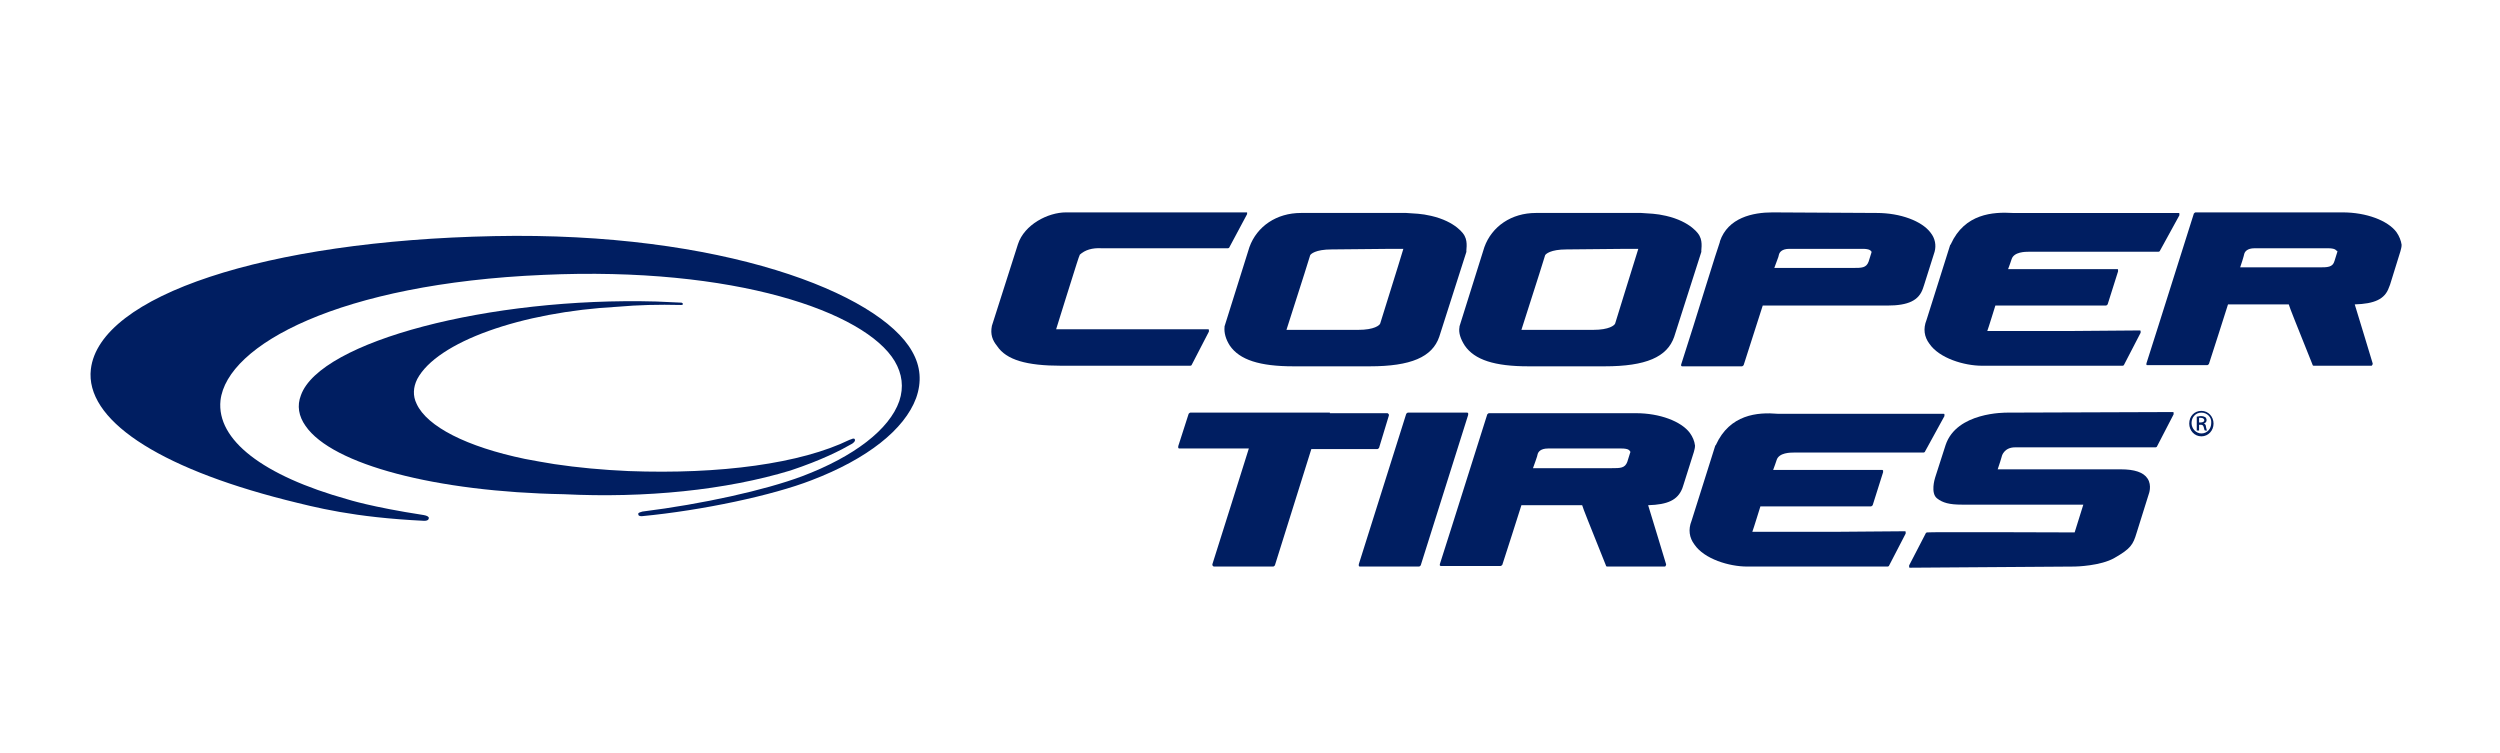<?xml version="1.0" encoding="utf-8"?>
<!-- Generator: Adobe Illustrator 23.0.6, SVG Export Plug-In . SVG Version: 6.00 Build 0)  -->
<svg version="1.1" id="Layer_1" xmlns="http://www.w3.org/2000/svg" xmlns:xlink="http://www.w3.org/1999/xlink" x="0px" y="0px"
	 viewBox="0 0 432 130.1" style="enable-background:new 0 0 432 130.1;" xml:space="preserve">
<style type="text/css">
	.st0{fill:#001E61;}
</style>
<g>
	<g>
		<g>
			<path class="st0" d="M52,68.3c-0.7,1.8-0.4,3.6,0.8,5.3c4.6,6.7,22.6,11.4,44.6,11.8c14.1,0.7,28-0.7,39.2-4.1
				c5.4-1.8,8.7-3.5,10.6-4.6l0,0c0.2-0.1,0.7-0.5,0.5-0.8c-0.1-0.2-0.4-0.1-0.6,0c0,0-0.3,0.1-0.3,0.1c-8.4,4.1-22.3,6-38.2,5.4
				c-4.5-0.2-8.8-0.6-12.8-1.2c-1.8-0.3-3.6-0.6-5.1-0.9c-10.1-2.1-16.9-5.6-18.7-9.5c-0.7-1.4-0.6-2.9,0.1-4.3
				C75.5,59.1,90,53.9,106.8,53c3.4-0.3,7-0.4,10.9-0.3c0.3,0,0.3-0.1,0.3-0.2c0-0.1-0.1-0.1-0.2-0.2c0,0-4.4-0.2-4.4-0.2
				C84.6,51.3,55.3,59,52,68.3z"/>
		</g>
	</g>
	<g>
		<g>
			<path class="st0" d="M85.4,40.8c-39.6,0.8-68.2,10.3-69.7,23c-1,8.6,11.3,16.9,33.7,22.6c5.2,1.3,11.6,3,23.9,3.6
				c0.7,0,0.8-0.3,0.8-0.5c0-0.2-0.3-0.4-0.9-0.5c-9.1-1.4-13.1-2.7-13.1-2.7c-14.7-4.1-22.7-10.3-22-17.1
				c1.1-9.6,20.6-20.2,55.8-21.7c33.1-1.5,55.6,6.4,60.7,14.9c1.3,2.2,1.6,4.5,0.8,6.9c-1.7,4.9-7.8,9.6-16.8,13
				c-6.4,2.4-17.2,4.8-27.6,6.1c-0.4,0.1-0.6,0.2-0.7,0.3l0,0.2c0,0.2,0.2,0.3,0.6,0.3c10.5-1,22.6-3.6,29.3-6.2
				c9.7-3.7,16.1-8.8,18.1-14.2c1-2.8,0.8-5.5-0.7-8.1v0C151.9,50.6,124.6,40,85.4,40.8z"/>
		</g>
	</g>
</g>
<g>
	<g>
		<path class="st0" d="M215.2,36.7l-31,0c-3.1,0-7.2,2.1-8.3,5.5l-4.5,14.1c-0.3,1.5,0.1,2.5,0.9,3.5c1.6,2.4,5.1,3.4,11.1,3.4
			l22.3,0c0.1,0,0.2-0.1,0.2-0.1l3-5.8c0-0.1,0-0.2,0-0.3c0-0.1-0.1-0.1-0.2-0.1l-12.6,0c0,0-12.9,0-13.6,0c0.2-0.7,3.1-9.9,3.1-9.9
			s0.9-2.9,1-3c0.9-0.8,2.1-1.2,3.8-1.1c0,0,21.8,0,21.8,0c0.1,0,0.2-0.1,0.2-0.1l3.1-5.8c0-0.1,0-0.2,0-0.3
			C215.4,36.7,215.3,36.7,215.2,36.7z"/>
	</g>
	<g>
		<g>
			<path class="st0" d="M253.1,40.8c-0.1-0.3-1.5-2.5-5.8-3.5c-1.7-0.4-2.9-0.4-4.3-0.5l-0.6,0c0,0-13.4,0-13.4,0l-4.2,0
				c-4.2,0-7.6,2.3-8.9,5.9l-4.3,13.7c0,0,0,0.1,0,0.1c-0.1,1,0.2,2.1,0.9,3.2c1.7,2.5,5.2,3.6,11,3.6h13.2c7.1,0,10.8-1.6,12-5.1
				c0,0,4.7-14.7,4.7-14.7C253.3,43.4,253.7,41.9,253.1,40.8z M238.5,55.9c-0.1,0.3-1,1.1-3.8,1.1c0,0-11.8,0-12.4,0
				c0.2-0.6,3.1-9.7,3.1-9.7l1-3.2c0.1-0.2,0.9-1,3.7-1c0,0,10.2-0.1,10.2-0.1s2.2,0,2.2,0C241.8,45.4,238.6,55.5,238.5,55.9z"/>
		</g>
	</g>
	<g>
		<g>
			<path class="st0" d="M333.6,40.2c-1.5-2-5.2-3.4-9.3-3.4c0,0-18-0.1-18-0.1c-3.4,0-7.7,0.9-9.1,5l0,0.1c-0.3,0.7-4.4,14-4.6,14.6
				c0,0-2.1,6.6-2.1,6.6c0,0.1,0,0.2,0,0.2c0.1,0.1,0.1,0.1,0.2,0.1H301c0.1,0,0.2-0.1,0.3-0.2c0,0,3.2-10,3.3-10.3
				c0.4,0,21.5,0,21.5,0c3.7,0,5.5-0.9,6.2-3c0,0,0.2-0.6,0.2-0.6l1.8-5.7C334.6,42.4,334.4,41.2,333.6,40.2z M323.4,43.6
				c0,0-0.5,1.6-0.5,1.6c-0.4,1.1-1.2,1.1-2.7,1.1l-0.4,0c0,0-11.1,0-13.2,0c0.2-0.5,0.7-1.9,0.7-1.9l0.1-0.4c0.1-0.4,0.5-1,1.8-1
				c0.1,0,11.6,0,12.7,0c1.1,0,1.4,0.3,1.4,0.4C323.4,43.4,323.4,43.5,323.4,43.6z"/>
		</g>
	</g>
	<g>
		<path class="st0" d="M337.1,42.2c0,0,0,0.1-0.1,0.1c0,0.1-4,12.6-4.1,13c-0.6,1.5-0.4,2.9,0.5,4.1c1.7,2.5,6,3.8,9.1,3.8l24.3,0
			c0.1,0,0.2-0.1,0.2-0.1l2.9-5.6c0-0.1,0-0.2,0-0.3c0-0.1-0.1-0.1-0.2-0.1l-12.4,0.1c0,0-13.4,0-13.9,0c0.2-0.5,1.3-4.1,1.4-4.4
			c0.4,0,19.1,0,19.1,0c0.1,0,0.2-0.1,0.3-0.2l1.8-5.7c0,0,0-0.1,0-0.1c0-0.1,0-0.1,0-0.2c0-0.1-0.1-0.1-0.2-0.1c0,0-18.1,0-18.8,0
			c0.2-0.5,0.5-1.4,0.5-1.4l0.1-0.3c0.4-1.3,2.4-1.3,3-1.3c0,0,22.4,0,22.4,0c0.1,0,0.2-0.1,0.2-0.1l3.4-6.2c0-0.1,0-0.2,0-0.3
			c0-0.1-0.1-0.1-0.2-0.1l-28.6,0C344.4,36.6,339.5,36.9,337.1,42.2z"/>
	</g>
	<g>
		<g>
			<path class="st0" d="M293.7,40.8L293.7,40.8c-0.1-0.3-1.5-2.5-5.8-3.5c-1.7-0.4-2.9-0.4-4.3-0.5l-0.6,0c0,0-13.4,0-13.4,0l-4.2,0
				c-4.2,0-7.6,2.3-8.9,5.9l-4.3,13.7c0,0,0,0.1,0,0.1c-0.2,1,0.2,2.1,0.9,3.2c1.7,2.5,5.2,3.6,11,3.6h13.2c7.1,0,10.8-1.6,12-5.1
				c0,0,4.7-14.7,4.7-14.7C293.9,43.4,294.3,41.9,293.7,40.8z M279.1,55.9c-0.1,0.3-1,1.1-3.8,1.1c0,0-11.8,0-12.4,0
				c0.2-0.6,3.1-9.7,3.1-9.7l1-3.2c0.1-0.2,0.9-1,3.7-1c0,0,10.2-0.1,10.2-0.1s2.2,0,2.2,0C282.3,45.6,279.2,55.5,279.1,55.9z"/>
		</g>
	</g>
	<g>
		<g>
			<path class="st0" d="M414.1,40.1c-1.5-2-5.2-3.4-9.3-3.4c0,0,0,0,0,0l-25.4,0c-0.1,0-0.2,0.1-0.3,0.2L373,56.2c0,0,0,0-2.1,6.6
				c0,0.1,0,0.2,0,0.2c0,0.1,0.1,0.1,0.2,0.1h10.3c0.1,0,0.2-0.1,0.3-0.2c0,0,3.2-9.9,3.3-10.3c0.3,0,1,0,1,0s9.2,0,9.5,0
				c0.2,0.7,1.1,2.9,4.1,10.4c0,0.1,0.1,0.2,0.2,0.2l9.9,0c0.1,0,0.2,0,0.2-0.1c0,0,0.1-0.1,0.1-0.2c0,0,0-0.1,0-0.1
				c0,0-2.9-9.6-3.1-10.2c3.4-0.1,5.2-0.9,5.9-2.9c0,0,0.2-0.5,0.2-0.5l1.8-5.8c0.1-0.4,0.2-0.7,0.2-1.1
				C414.9,41.6,414.6,40.8,414.1,40.1z M403.9,43.5c0,0-0.5,1.6-0.5,1.6c-0.3,1.1-1.2,1.1-2.7,1.1l-0.4,0c0,0-11.1,0-13.2,0
				c0.2-0.5,0.6-1.9,0.6-1.9l0.1-0.4c0.1-0.4,0.5-1,1.8-1c0.1,0,11.6,0,12.7,0c1.1,0,1.4,0.3,1.4,0.4
				C403.9,43.3,403.9,43.4,403.9,43.5z"/>
		</g>
	</g>
</g>
<g>
	<g>
		<path class="st0" d="M380.4,71c1.2,0,2.1,1,2.1,2.2c0,1.2-0.9,2.2-2.1,2.2c-1.2,0-2.1-1-2.1-2.2C378.3,71.9,379.2,71,380.4,71
			L380.4,71z M380.4,71.3c-1,0-1.7,0.8-1.7,1.8c0,1,0.8,1.8,1.7,1.8c1,0,1.7-0.8,1.7-1.8C382.2,72.1,381.4,71.3,380.4,71.3
			L380.4,71.3z M380,74.4h-0.4V72c0.2,0,0.4-0.1,0.7-0.1c0.4,0,0.6,0.1,0.8,0.2c0.1,0.1,0.2,0.3,0.2,0.5c0,0.3-0.2,0.5-0.5,0.6v0
			c0.2,0,0.4,0.2,0.4,0.6c0.1,0.4,0.1,0.5,0.2,0.6H381c-0.1-0.1-0.1-0.3-0.2-0.6c-0.1-0.3-0.2-0.4-0.5-0.4H380V74.4z M380,73h0.3
			c0.3,0,0.6-0.1,0.6-0.4c0-0.2-0.2-0.4-0.6-0.4c-0.1,0-0.2,0-0.3,0V73z"/>
	</g>
	<g>
		<path class="st0" d="M229.8,71.3h-24.1c-0.1,0-0.2,0.1-0.3,0.2l-1.8,5.6c0,0.1,0,0.2,0,0.3c0.1,0.1,0.1,0.1,0.2,0.1
			c0,0,11.9,0,12,0c-0.2,0.7-6.3,20-6.3,20c0,0,0,0.1,0,0.1c0,0.1,0,0.1,0.1,0.2c0.1,0.1,0.1,0.1,0.2,0.1h10.2
			c0.1,0,0.2-0.1,0.3-0.2c0,0,6.2-19.8,6.3-20.1c0,0,11.4,0,11.4,0c0.1,0,0.2-0.1,0.3-0.2l1.7-5.6c0,0,0-0.1,0-0.1
			c0-0.1,0-0.1-0.1-0.2c-0.1-0.1-0.1-0.1-0.2-0.1H229.8z"/>
	</g>
	<g>
		<path class="st0" d="M243.3,71.3c-0.1,0-0.2,0.1-0.3,0.2l-8.2,26c0,0.1,0,0.2,0,0.3c0.1,0.1,0.1,0.1,0.2,0.1l10.2,0
			c0.1,0,0.2-0.1,0.3-0.2l8.2-26c0-0.1,0-0.2,0-0.3c-0.1-0.1-0.1-0.1-0.2-0.1H243.3z"/>
	</g>
	<g>
		<g>
			<path class="st0" d="M292,74.8c-1.5-2-5.2-3.4-9.3-3.4c0,0,0,0,0,0l-25.4,0c-0.1,0-0.2,0.1-0.3,0.2l-6.1,19.3l-2.1,6.6
				c0,0.1,0,0.2,0,0.2c0.1,0.1,0.1,0.1,0.2,0.1h10.3c0.1,0,0.2-0.1,0.3-0.2c0,0,3.2-9.9,3.3-10.3c0.3,0,1,0,1,0s9.2,0,9.5,0
				c0.2,0.7,1.1,2.9,4.1,10.4c0,0.1,0.1,0.2,0.2,0.2l9.9,0c0.1,0,0.2,0,0.2-0.1c0,0,0.1-0.1,0.1-0.2c0,0,0-0.1,0-0.1
				c0,0-2.9-9.6-3.1-10.2c3.4-0.1,5.1-0.9,5.9-2.9c0,0,0.2-0.6,0.2-0.6l1.8-5.7c0.1-0.4,0.2-0.7,0.2-1.1
				C292.8,76.2,292.5,75.5,292,74.8z M273.4,87.2c0,0,0-0.1,0-0.2c0,0,0,0,0,0C273.4,87.1,273.4,87.1,273.4,87.2
				C273.4,87.2,273.4,87.2,273.4,87.2z M281.7,78.2c0,0-0.5,1.6-0.5,1.6c-0.4,1.1-1.2,1.1-2.7,1.1l-0.4,0c0,0-11.1,0-13.2,0
				c0.2-0.5,0.7-2,0.7-2l0.1-0.4c0.1-0.4,0.5-1,1.8-1c0.1,0,11.6,0,12.7,0c1.1,0,1.4,0.3,1.4,0.4C281.7,78,281.8,78.1,281.7,78.2z"
				/>
		</g>
	</g>
	<g>
		<path class="st0" d="M296.5,76.9c0,0-0.1,0.1-0.1,0.1c0,0.1-4,12.6-4.1,13c-0.6,1.5-0.4,2.9,0.5,4.1c1.7,2.5,6,3.8,9.1,3.8l24.3,0
			c0.1,0,0.2-0.1,0.2-0.1l2.9-5.6c0-0.1,0-0.2,0-0.3c0-0.1-0.1-0.1-0.2-0.1l-12.4,0.1c0,0-13.4,0-13.9,0c0.2-0.5,1.3-4.1,1.4-4.4
			c0.4,0,19.1,0,19.1,0c0.1,0,0.2-0.1,0.3-0.2l1.8-5.7c0,0,0-0.1,0-0.1c0-0.1,0-0.1,0-0.2c-0.1-0.1-0.1-0.1-0.2-0.1
			c0,0-18.1,0-18.8,0c0.2-0.5,0.5-1.4,0.5-1.4l0.1-0.3c0.4-1.3,2.4-1.3,3-1.3c0,0,22.4,0,22.4,0c0.1,0,0.2-0.1,0.2-0.1l3.4-6.2
			c0-0.1,0-0.2,0-0.3c0-0.1-0.1-0.1-0.2-0.1l-28.6,0C303.7,71.2,298.9,71.6,296.5,76.9z"/>
	</g>
	<path class="st0" d="M358.5,97.9c0.2,0,4.5-0.1,6.9-1.5c2.8-1.6,3.2-2.3,3.8-4.3l2.1-6.7c0,0,0.6-1.5-0.2-2.7
		c-0.7-1.1-2.3-1.6-4.6-1.6c0,0-20.6,0-21.3,0c0.2-0.5,0.7-2.2,0.7-2.2c0-0.1,0.4-1.6,2.3-1.6c1.7,0,10.1,0,10.2,0l14.1,0
		c0.1,0,0.2-0.1,0.2-0.1l2.9-5.6c0-0.1,0-0.2,0-0.3c0-0.1-0.1-0.1-0.2-0.1l-28.5,0.1c-0.4,0-8.8-0.1-10.7,5.6l-1.8,5.6
		c-0.1,0.3-0.8,2.7,0.3,3.6c1,0.8,2.2,1.1,4.3,1.1c0,0,20.3,0,21,0c-0.2,0.6-1.5,4.8-1.5,4.8s-25.5-0.1-25.5,0
		c-0.1,0-0.2,0.1-0.2,0.1l-2.9,5.6c0,0.1,0,0.2,0,0.3c0,0.1,0.1,0.1,0.2,0.1L358.5,97.9L358.5,97.9z"/>
</g>
</svg>
